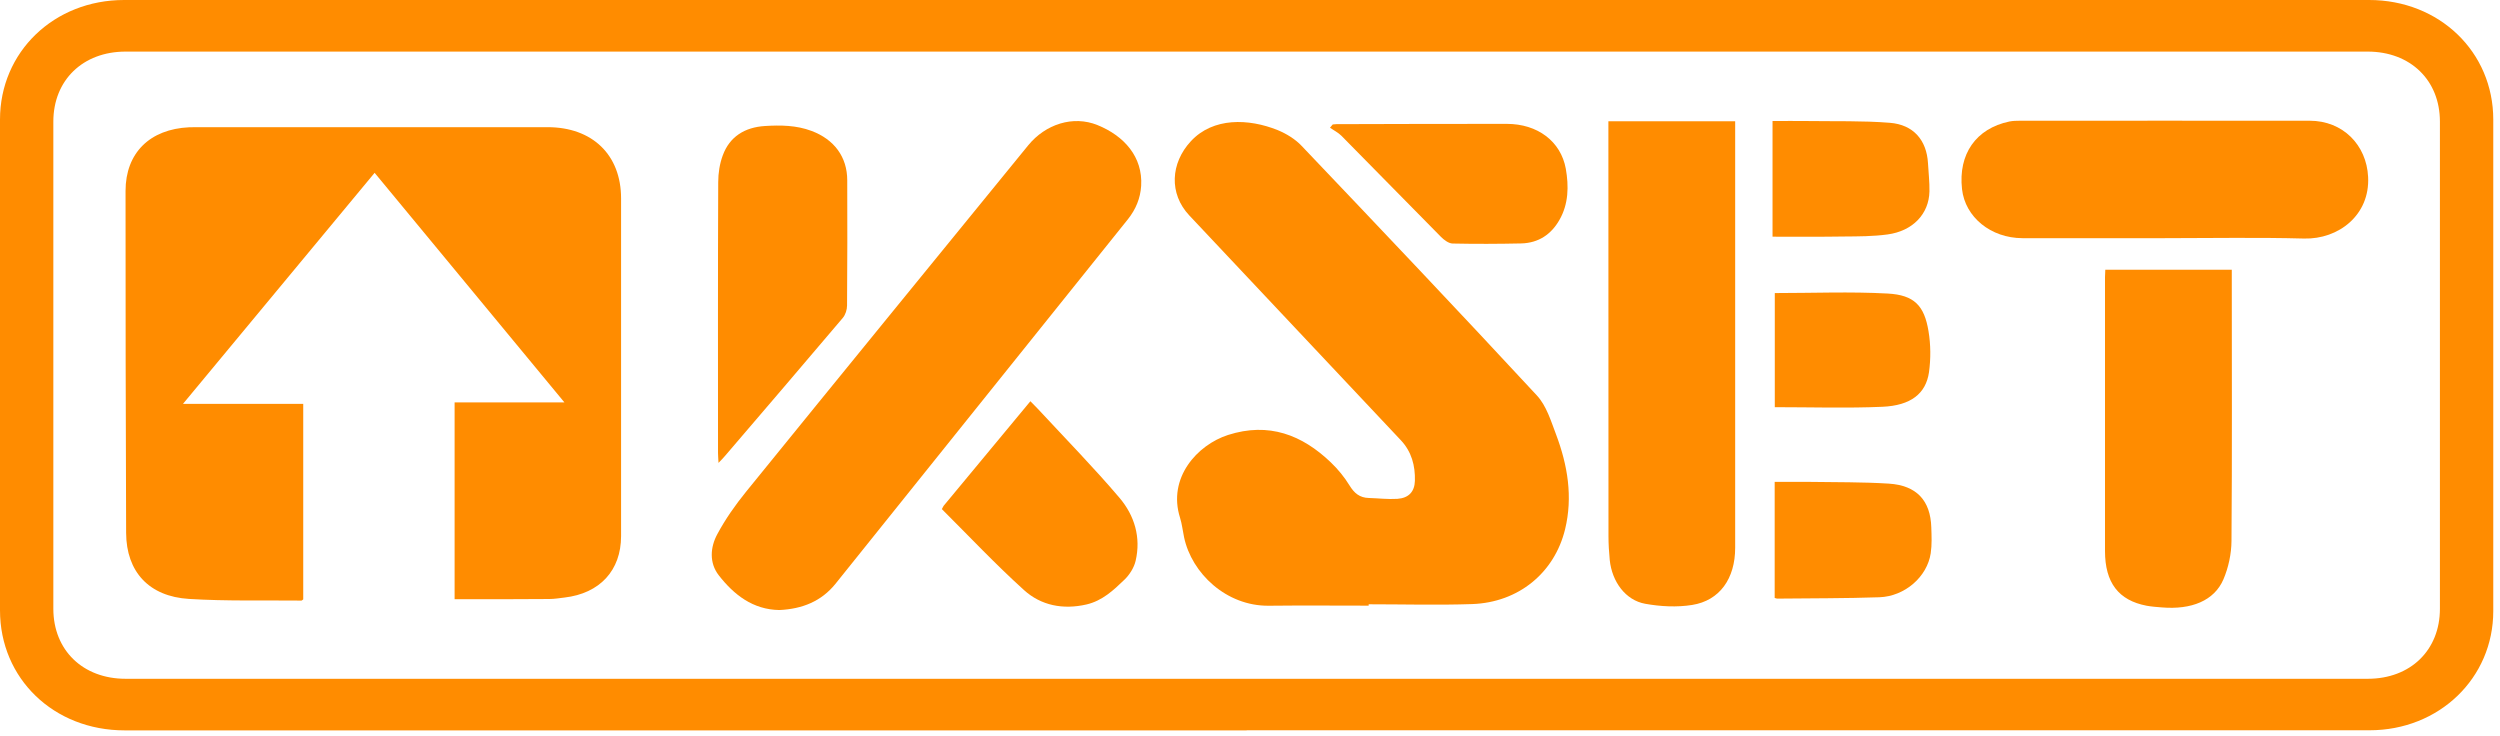 <svg width="146" height="43" viewBox="0 0 146 43" fill="none" xmlns="http://www.w3.org/2000/svg">
<g id="logotype-kset">
<path id="Vector" d="M72.806 42.654H7.279C3.138 42.654 0 39.63 0 35.643C0 26.091 0 16.54 0 6.983C0 3.036 3.15 0 7.25 0H138.356C142.457 0 145.607 3.03 145.607 6.983C145.607 16.551 145.607 26.12 145.607 35.688C145.607 39.601 142.446 42.648 138.379 42.648H72.806V42.654ZM72.806 39.641H138.277C140.771 39.641 142.491 37.972 142.491 35.552V7.102C142.491 4.682 140.766 3.013 138.271 3.013H7.336C4.841 3.013 3.115 4.682 3.115 7.102C3.115 16.585 3.115 26.069 3.115 35.552C3.115 37.972 4.841 39.641 7.336 39.641H72.806Z" fill="#FF8C00"/>
<path id="Vector_2" d="M26.549 34.994V23.5H32.962C29.226 18.978 25.575 14.569 21.878 10.093C18.148 14.587 14.451 19.046 10.687 23.585H17.709V35.005C17.658 35.039 17.63 35.074 17.601 35.074C15.408 35.051 13.216 35.113 11.034 34.977C8.699 34.834 7.378 33.388 7.366 31.127C7.338 24.468 7.332 17.81 7.332 11.152C7.332 8.931 8.75 7.541 11.046 7.433C11.199 7.427 11.359 7.427 11.513 7.427H31.977C34.597 7.427 36.271 9.045 36.271 11.585C36.271 18.158 36.271 24.736 36.271 31.309C36.271 33.313 35.029 34.658 32.962 34.897C32.666 34.931 32.375 34.982 32.079 34.982C30.268 34.999 28.44 34.994 26.549 34.994Z" fill="#FF8C00"/>
<path id="Vector_3" d="M79.942 35.37C77.994 35.37 76.04 35.352 74.092 35.375C71.621 35.398 69.593 33.484 69.149 31.371C69.069 30.995 69.029 30.602 68.915 30.238C68.175 27.908 69.918 25.983 71.717 25.402C74.098 24.639 76.046 25.397 77.726 27.009C78.142 27.407 78.518 27.869 78.814 28.353C79.087 28.797 79.401 29.07 79.942 29.082C80.494 29.099 81.052 29.167 81.605 29.133C82.266 29.087 82.613 28.717 82.63 28.079C82.653 27.202 82.442 26.382 81.81 25.71C77.692 21.336 73.574 16.962 69.456 12.582C68.26 11.312 68.357 9.529 69.547 8.247C70.846 6.846 72.919 6.915 74.616 7.598C75.129 7.809 75.647 8.128 76.017 8.521C80.62 13.356 85.216 18.198 89.749 23.09C90.313 23.694 90.575 24.588 90.877 25.38C91.549 27.168 91.862 29.013 91.401 30.91C90.78 33.456 88.679 35.182 85.979 35.278C83.963 35.347 81.947 35.29 79.93 35.29V35.37H79.942Z" fill="#FF8C00"/>
<path id="Vector_4" d="M45.514 35.626C43.97 35.603 42.859 34.732 41.977 33.598C41.413 32.875 41.475 31.963 41.891 31.195C42.358 30.323 42.939 29.497 43.566 28.723C49.045 21.968 54.552 15.23 60.048 8.486C61.062 7.245 62.674 6.732 64.087 7.302C65.653 7.934 66.746 9.164 66.644 10.856C66.598 11.579 66.331 12.223 65.875 12.798C60.174 19.9 54.484 27.003 48.783 34.105C47.968 35.108 46.869 35.563 45.514 35.626Z" fill="#FF8C00"/>
<path id="Vector_5" d="M93.93 7.08H101.334V7.644C101.334 15.76 101.334 23.876 101.334 31.992C101.334 33.786 100.434 35.074 98.817 35.33C97.928 35.472 96.971 35.421 96.083 35.261C94.932 35.056 94.14 33.974 94.009 32.704C93.964 32.237 93.935 31.77 93.935 31.297C93.93 23.449 93.93 15.6 93.93 7.758V7.08Z" fill="#FF8C00"/>
<path id="Vector_6" d="M126.411 13.909C123.643 13.909 120.875 13.909 118.107 13.909C116.268 13.903 114.764 12.684 114.582 11.044C114.354 8.999 115.396 7.507 117.344 7.097C117.543 7.057 117.76 7.051 117.965 7.051C123.603 7.051 129.242 7.045 134.886 7.051C136.823 7.051 138.207 8.464 138.298 10.332C138.412 12.553 136.578 13.983 134.556 13.931C131.845 13.857 129.128 13.909 126.411 13.909Z" fill="#FF8C00"/>
<path id="Vector_7" d="M122.949 15.754H130.336V16.307C130.336 21.398 130.359 26.496 130.319 31.593C130.314 32.345 130.143 33.143 129.847 33.837C129.311 35.079 127.984 35.62 126.241 35.472C125.945 35.449 125.649 35.427 125.364 35.375C123.724 35.062 122.932 34.031 122.932 32.18C122.927 26.849 122.932 21.518 122.932 16.187C122.932 16.05 122.944 15.919 122.949 15.754Z" fill="#FF8C00"/>
<path id="Vector_8" d="M41.961 27.032C41.95 26.781 41.932 26.621 41.932 26.462C41.932 21.188 41.921 15.914 41.944 10.64C41.944 10.11 42.029 9.558 42.212 9.068C42.616 7.974 43.499 7.433 44.672 7.359C45.589 7.302 46.506 7.313 47.389 7.644C48.716 8.139 49.479 9.165 49.479 10.531C49.485 12.963 49.49 15.401 49.468 17.839C49.468 18.084 49.377 18.38 49.217 18.568C46.939 21.256 44.649 23.933 42.354 26.61C42.257 26.735 42.138 26.843 41.961 27.032Z" fill="#FF8C00"/>
<path id="Vector_9" d="M55.004 29.731C55.055 29.634 55.078 29.583 55.106 29.543C56.781 27.527 58.45 25.511 60.175 23.432C60.341 23.603 60.494 23.751 60.637 23.905C62.226 25.619 63.866 27.294 65.376 29.07C66.258 30.107 66.64 31.389 66.321 32.75C66.23 33.148 65.968 33.564 65.666 33.855C65.034 34.464 64.379 35.085 63.45 35.301C62.084 35.615 60.796 35.364 59.8 34.459C58.142 32.961 56.61 31.332 55.004 29.731Z" fill="#FF8C00"/>
<path id="Vector_10" d="M77.831 7.268C77.9 7.262 77.968 7.251 78.036 7.251C81.357 7.245 84.677 7.228 87.998 7.234C89.786 7.234 91.153 8.247 91.444 9.859C91.62 10.867 91.609 11.91 91.068 12.849C90.589 13.687 89.855 14.188 88.847 14.216C87.508 14.245 86.17 14.251 84.831 14.222C84.603 14.216 84.336 14.017 84.159 13.84C82.211 11.875 80.286 9.893 78.338 7.928C78.15 7.74 77.894 7.615 77.672 7.456C77.723 7.393 77.78 7.33 77.831 7.268Z" fill="#FF8C00"/>
<path id="Vector_11" d="M103.516 13.823V7.068C104.222 7.068 104.894 7.057 105.572 7.068C107.166 7.091 108.773 7.045 110.362 7.171C111.751 7.279 112.515 8.19 112.594 9.523C112.623 10.075 112.691 10.628 112.68 11.18C112.651 12.496 111.706 13.493 110.231 13.692C109.393 13.806 108.539 13.806 107.685 13.812C106.312 13.834 104.945 13.823 103.516 13.823Z" fill="#FF8C00"/>
<path id="Vector_12" d="M103.648 17.115C105.87 17.115 108.062 17.024 110.244 17.143C111.793 17.229 112.38 17.85 112.625 19.342C112.756 20.122 112.761 20.954 112.653 21.74C112.471 22.987 111.594 23.682 109.936 23.756C107.857 23.847 105.767 23.779 103.648 23.779V17.115Z" fill="#FF8C00"/>
<path id="Vector_13" d="M103.641 34.92V28.142C104.33 28.142 105.002 28.136 105.674 28.142C107.223 28.165 108.772 28.148 110.31 28.244C111.933 28.347 112.742 29.235 112.788 30.802C112.805 31.309 112.828 31.816 112.754 32.311C112.548 33.684 111.244 34.828 109.752 34.88C107.77 34.948 105.788 34.937 103.806 34.959C103.766 34.965 103.715 34.937 103.641 34.92Z" fill="#FF8C00"/>
</g>
</svg>
